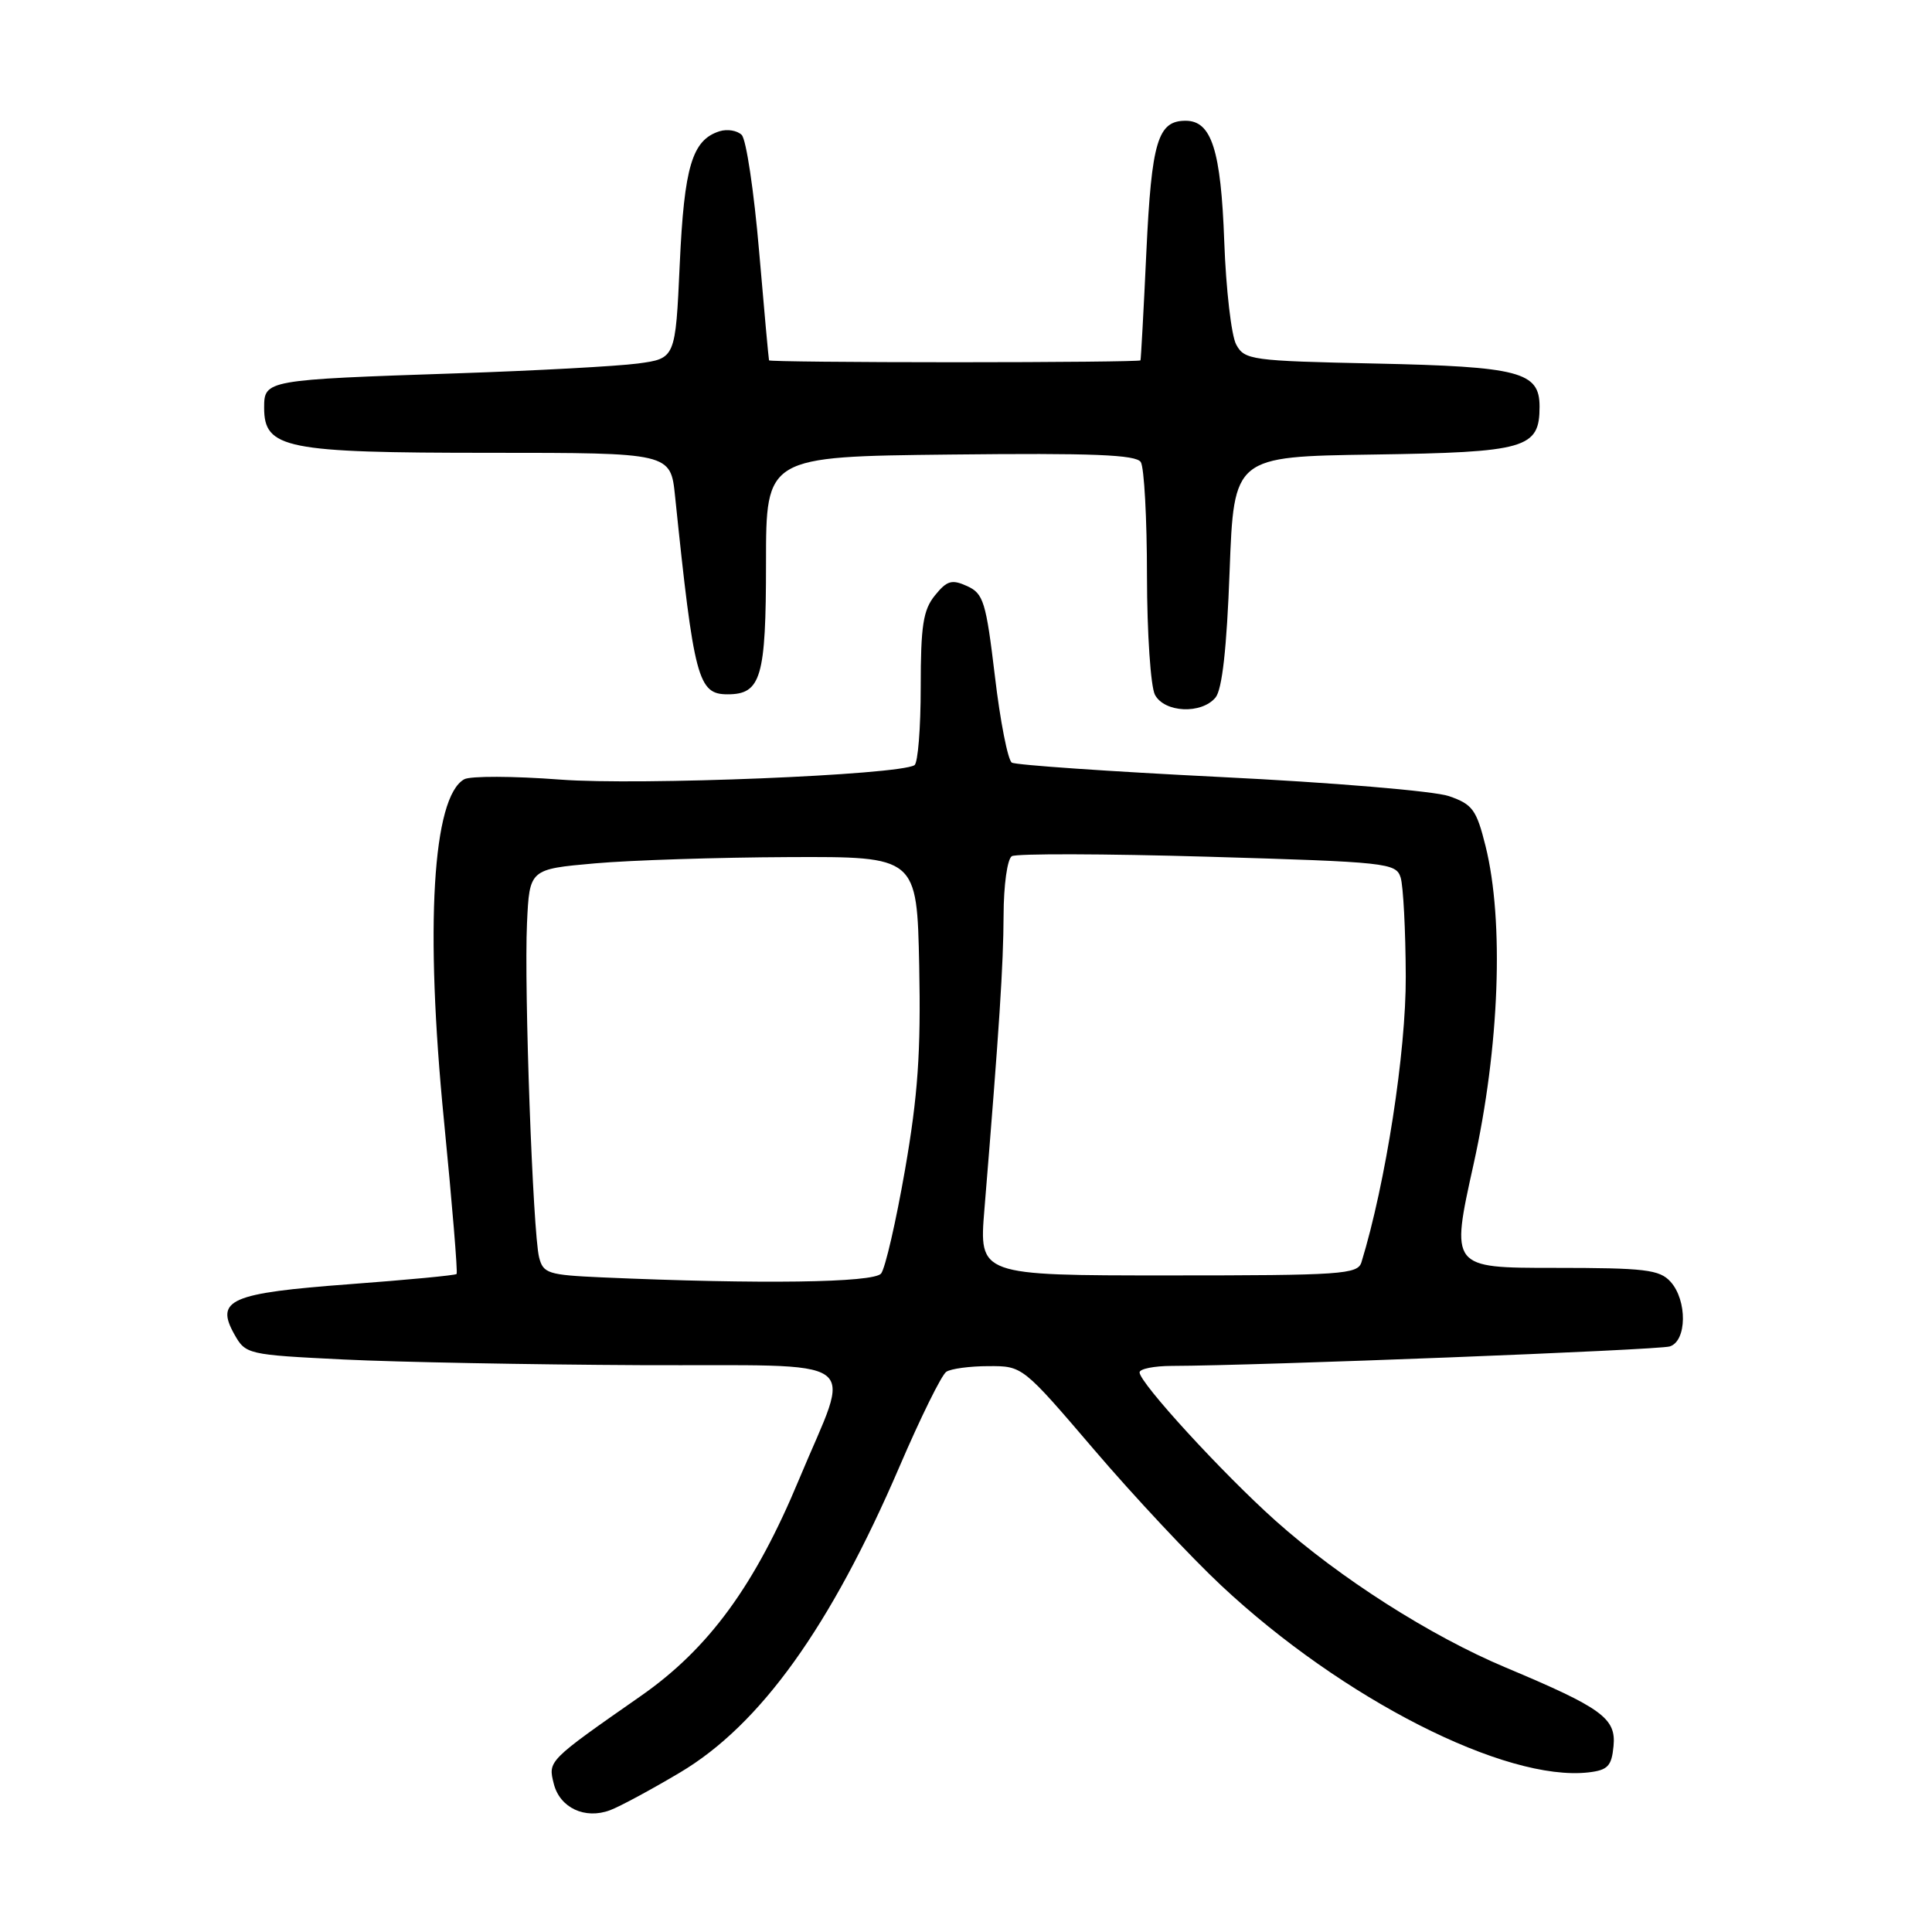 <?xml version="1.0" encoding="UTF-8" standalone="no"?>
<!DOCTYPE svg PUBLIC "-//W3C//DTD SVG 1.1//EN" "http://www.w3.org/Graphics/SVG/1.1/DTD/svg11.dtd" >
<svg xmlns="http://www.w3.org/2000/svg" xmlns:xlink="http://www.w3.org/1999/xlink" version="1.1" viewBox="0 0 256 256">
 <g >
 <path fill="currentColor"
d=" M 90.10 234.87 C 100.74 228.55 110.06 215.56 119.18 194.35 C 121.98 187.83 124.77 182.17 125.39 181.77 C 126.00 181.36 128.53 181.02 131.00 181.02 C 135.50 181.00 135.50 181.01 145.00 192.12 C 150.22 198.23 157.79 206.32 161.82 210.09 C 177.87 225.12 199.50 236.12 210.50 234.85 C 213.04 234.55 213.55 234.02 213.80 231.37 C 214.16 227.68 212.29 226.32 199.50 220.95 C 189.52 216.76 177.49 209.08 169.00 201.49 C 161.96 195.19 151.00 183.23 151.00 181.85 C 151.00 181.38 152.91 181.00 155.25 180.99 C 166.63 180.96 219.72 178.89 221.25 178.41 C 223.53 177.70 223.59 172.31 221.35 169.83 C 219.89 168.23 217.99 168.00 205.95 168.00 C 192.21 168.00 192.21 168.00 195.26 154.25 C 198.69 138.78 199.32 122.05 196.84 112.10 C 195.64 107.29 195.12 106.57 191.99 105.49 C 190.07 104.82 176.46 103.68 161.76 102.96 C 147.06 102.23 134.60 101.37 134.07 101.05 C 133.55 100.72 132.53 95.57 131.83 89.60 C 130.65 79.74 130.32 78.65 128.15 77.66 C 126.12 76.74 125.48 76.92 123.88 78.90 C 122.32 80.82 122.00 82.92 122.00 91.05 C 122.00 96.46 121.63 101.11 121.17 101.39 C 119.06 102.70 84.71 104.10 74.23 103.30 C 68.03 102.83 62.30 102.81 61.51 103.26 C 57.31 105.60 56.29 122.84 58.83 148.50 C 59.91 159.50 60.67 168.64 60.50 168.81 C 60.34 168.99 53.97 169.59 46.35 170.16 C 30.54 171.34 28.49 172.22 31.04 176.78 C 32.55 179.46 32.74 179.51 45.53 180.14 C 52.67 180.49 70.36 180.82 84.86 180.89 C 115.29 181.02 112.85 179.27 105.89 196.00 C 100.05 210.05 93.94 218.42 84.95 224.70 C 72.56 233.35 72.61 233.30 73.38 236.36 C 74.18 239.55 77.52 241.11 80.84 239.86 C 82.13 239.38 86.30 237.13 90.10 234.87 Z  M 161.06 92.43 C 161.94 91.37 162.55 85.94 162.93 75.68 C 163.50 60.50 163.50 60.50 181.95 60.23 C 202.24 59.93 204.00 59.42 204.00 53.88 C 204.00 49.27 201.38 48.58 182.23 48.17 C 165.78 47.82 164.91 47.70 163.80 45.65 C 163.16 44.47 162.45 38.33 162.22 32.00 C 161.78 19.88 160.54 16.00 157.10 16.00 C 153.41 16.00 152.59 18.73 151.90 33.36 C 151.54 41.14 151.18 47.61 151.12 47.75 C 151.05 47.89 139.97 48.00 126.50 48.00 C 113.03 48.00 101.96 47.89 101.90 47.75 C 101.85 47.61 101.25 41.08 100.58 33.23 C 99.91 25.39 98.88 18.48 98.28 17.88 C 97.69 17.29 96.37 17.07 95.35 17.39 C 91.71 18.54 90.66 22.06 90.07 35.00 C 89.50 47.50 89.50 47.50 84.50 48.17 C 81.75 48.53 70.95 49.12 60.50 49.47 C 35.21 50.32 35.00 50.35 35.00 54.02 C 35.00 59.44 37.79 60.00 64.88 60.00 C 88.86 60.00 88.86 60.00 89.45 65.75 C 91.96 90.01 92.49 92.00 96.41 92.00 C 100.85 92.00 101.50 89.77 101.50 74.59 C 101.50 60.50 101.50 60.50 125.93 60.23 C 144.81 60.02 150.54 60.25 151.16 61.23 C 151.61 61.93 151.98 68.72 151.98 76.32 C 151.99 83.91 152.47 91.00 153.04 92.07 C 154.31 94.44 159.20 94.66 161.06 92.43 Z  M 79.76 169.26 C 72.62 168.94 71.97 168.74 71.43 166.59 C 70.61 163.30 69.43 130.94 69.83 122.33 C 70.16 115.17 70.16 115.17 78.83 114.40 C 83.60 113.98 95.15 113.61 104.50 113.57 C 121.50 113.50 121.50 113.50 121.80 128.00 C 122.03 139.41 121.63 145.16 119.92 155.00 C 118.72 161.88 117.30 168.06 116.75 168.75 C 115.78 169.97 100.74 170.18 79.76 169.26 Z  M 130.44 160.25 C 132.43 135.99 132.95 127.89 132.98 121.31 C 132.99 117.29 133.47 113.83 134.07 113.45 C 134.67 113.09 146.35 113.12 160.05 113.52 C 183.81 114.22 184.97 114.34 185.59 116.27 C 185.94 117.38 186.25 123.29 186.27 129.39 C 186.32 139.31 183.61 156.79 180.40 167.25 C 179.91 168.86 177.80 169.00 154.80 169.00 C 129.72 169.00 129.72 169.00 130.44 160.25 Z "/>
</g>
</svg>